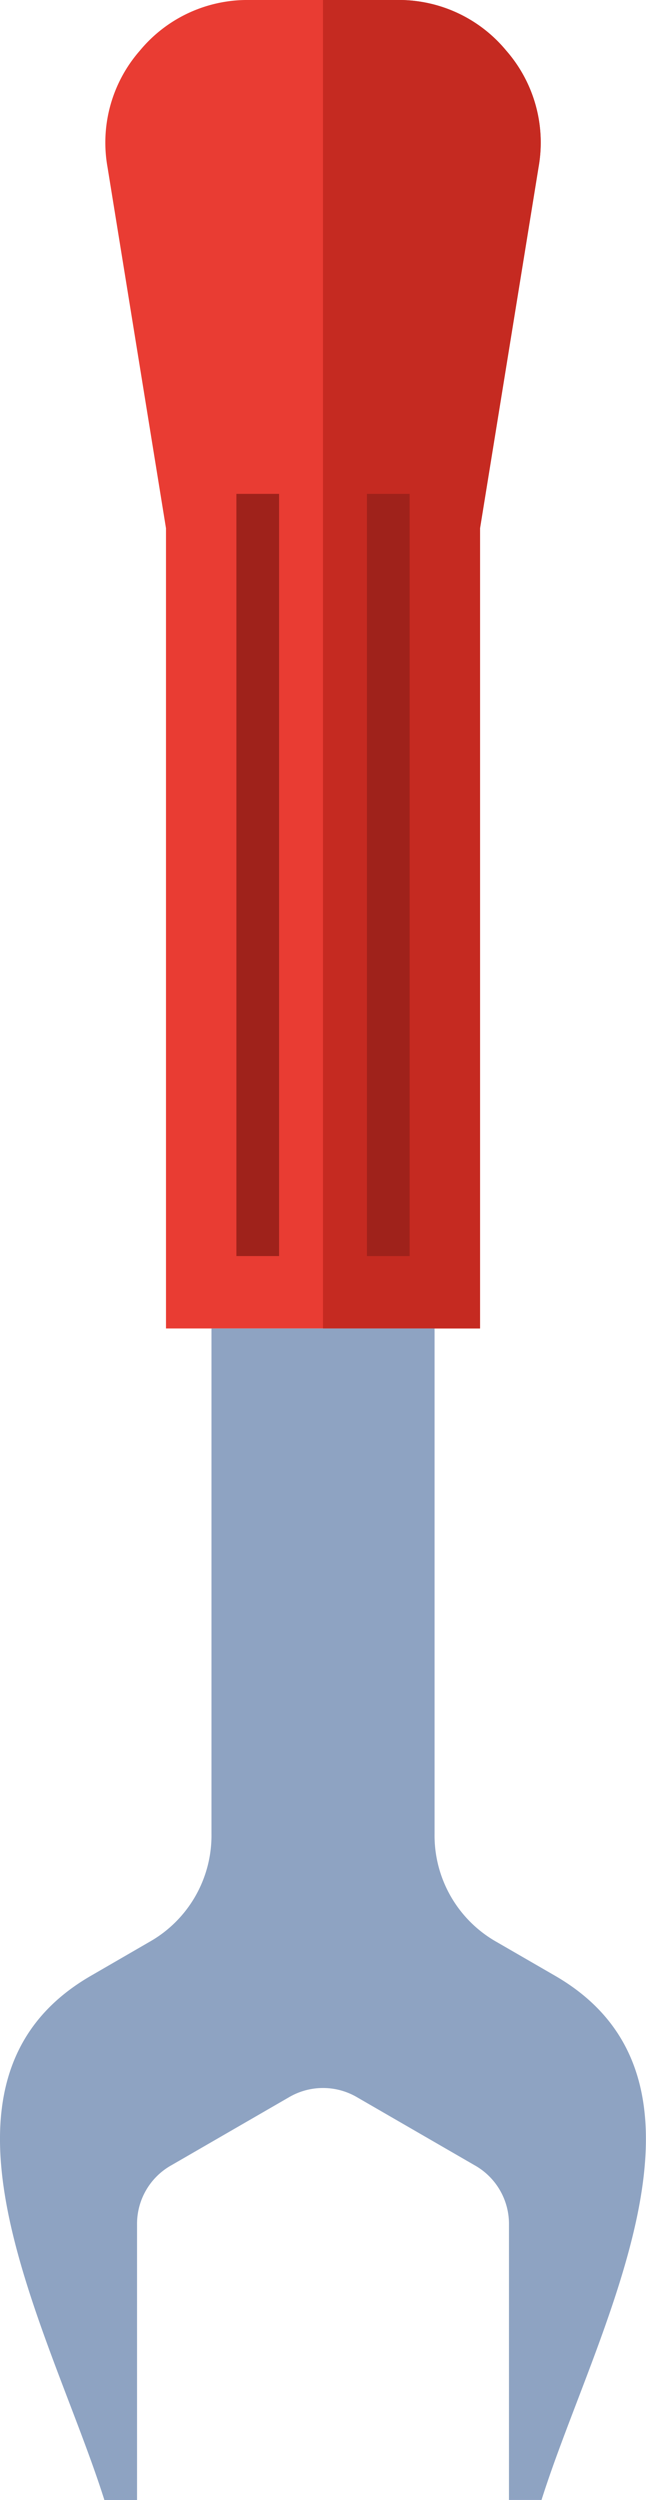 <svg xmlns="http://www.w3.org/2000/svg" width="279.47" height="1080" viewBox="0 0 279.47 1080"><g id="Layer_2" data-name="Layer 2"><g id="tools09_116345654"><g id="tools09_116345654-2" data-name="tools09_116345654"><path d="M207.67 573.89H71.81V228.21L46.5 72.14a60.26 60.26.0 0 1 14-50.26A60.31 60.31.0 0 1 107.88.0h63.71A60.27 60.27.0 0 1 219 21.88a60.27 60.27.0 0 1 14 50.26L207.67 228.21z" fill="#e93c33" fill-rule="evenodd"/><path d="M207.67 573.89H139.73V0h31.86A60.29 60.29.0 0 1 219 21.87a60.3 60.3.0 0 1 14 50.27L207.67 228.22z" fill="#c52a21" fill-rule="evenodd"/><path d="M91.49 792.19V573.89H188v218.3A52.84 52.84.0 0 0 215 839l25.09 14.49c79.9 46.13 17.13 153.87-5.82 226.48H220.19V961.13a29.06 29.06.0 0 0-14.88-25.76l-50.69-29.28a29.13 29.13.0 0 0-29.76.0l-50.7 29.28a29 29 0 0 0-14.87 25.76V1080H45.16c-22.95-72.6-85.72-180.37-5.82-226.48L64.44 839A52.81 52.81.0 0 0 91.49 792.19z" fill="#8ea3c2" fill-rule="evenodd"/><path d="M158.74 213.35h18.47v329.26H158.74z" fill="#9f221b"/><path d="M102.27 213.35h18.47v329.26H102.27z" fill="#9f221b"/></g></g></g></svg>